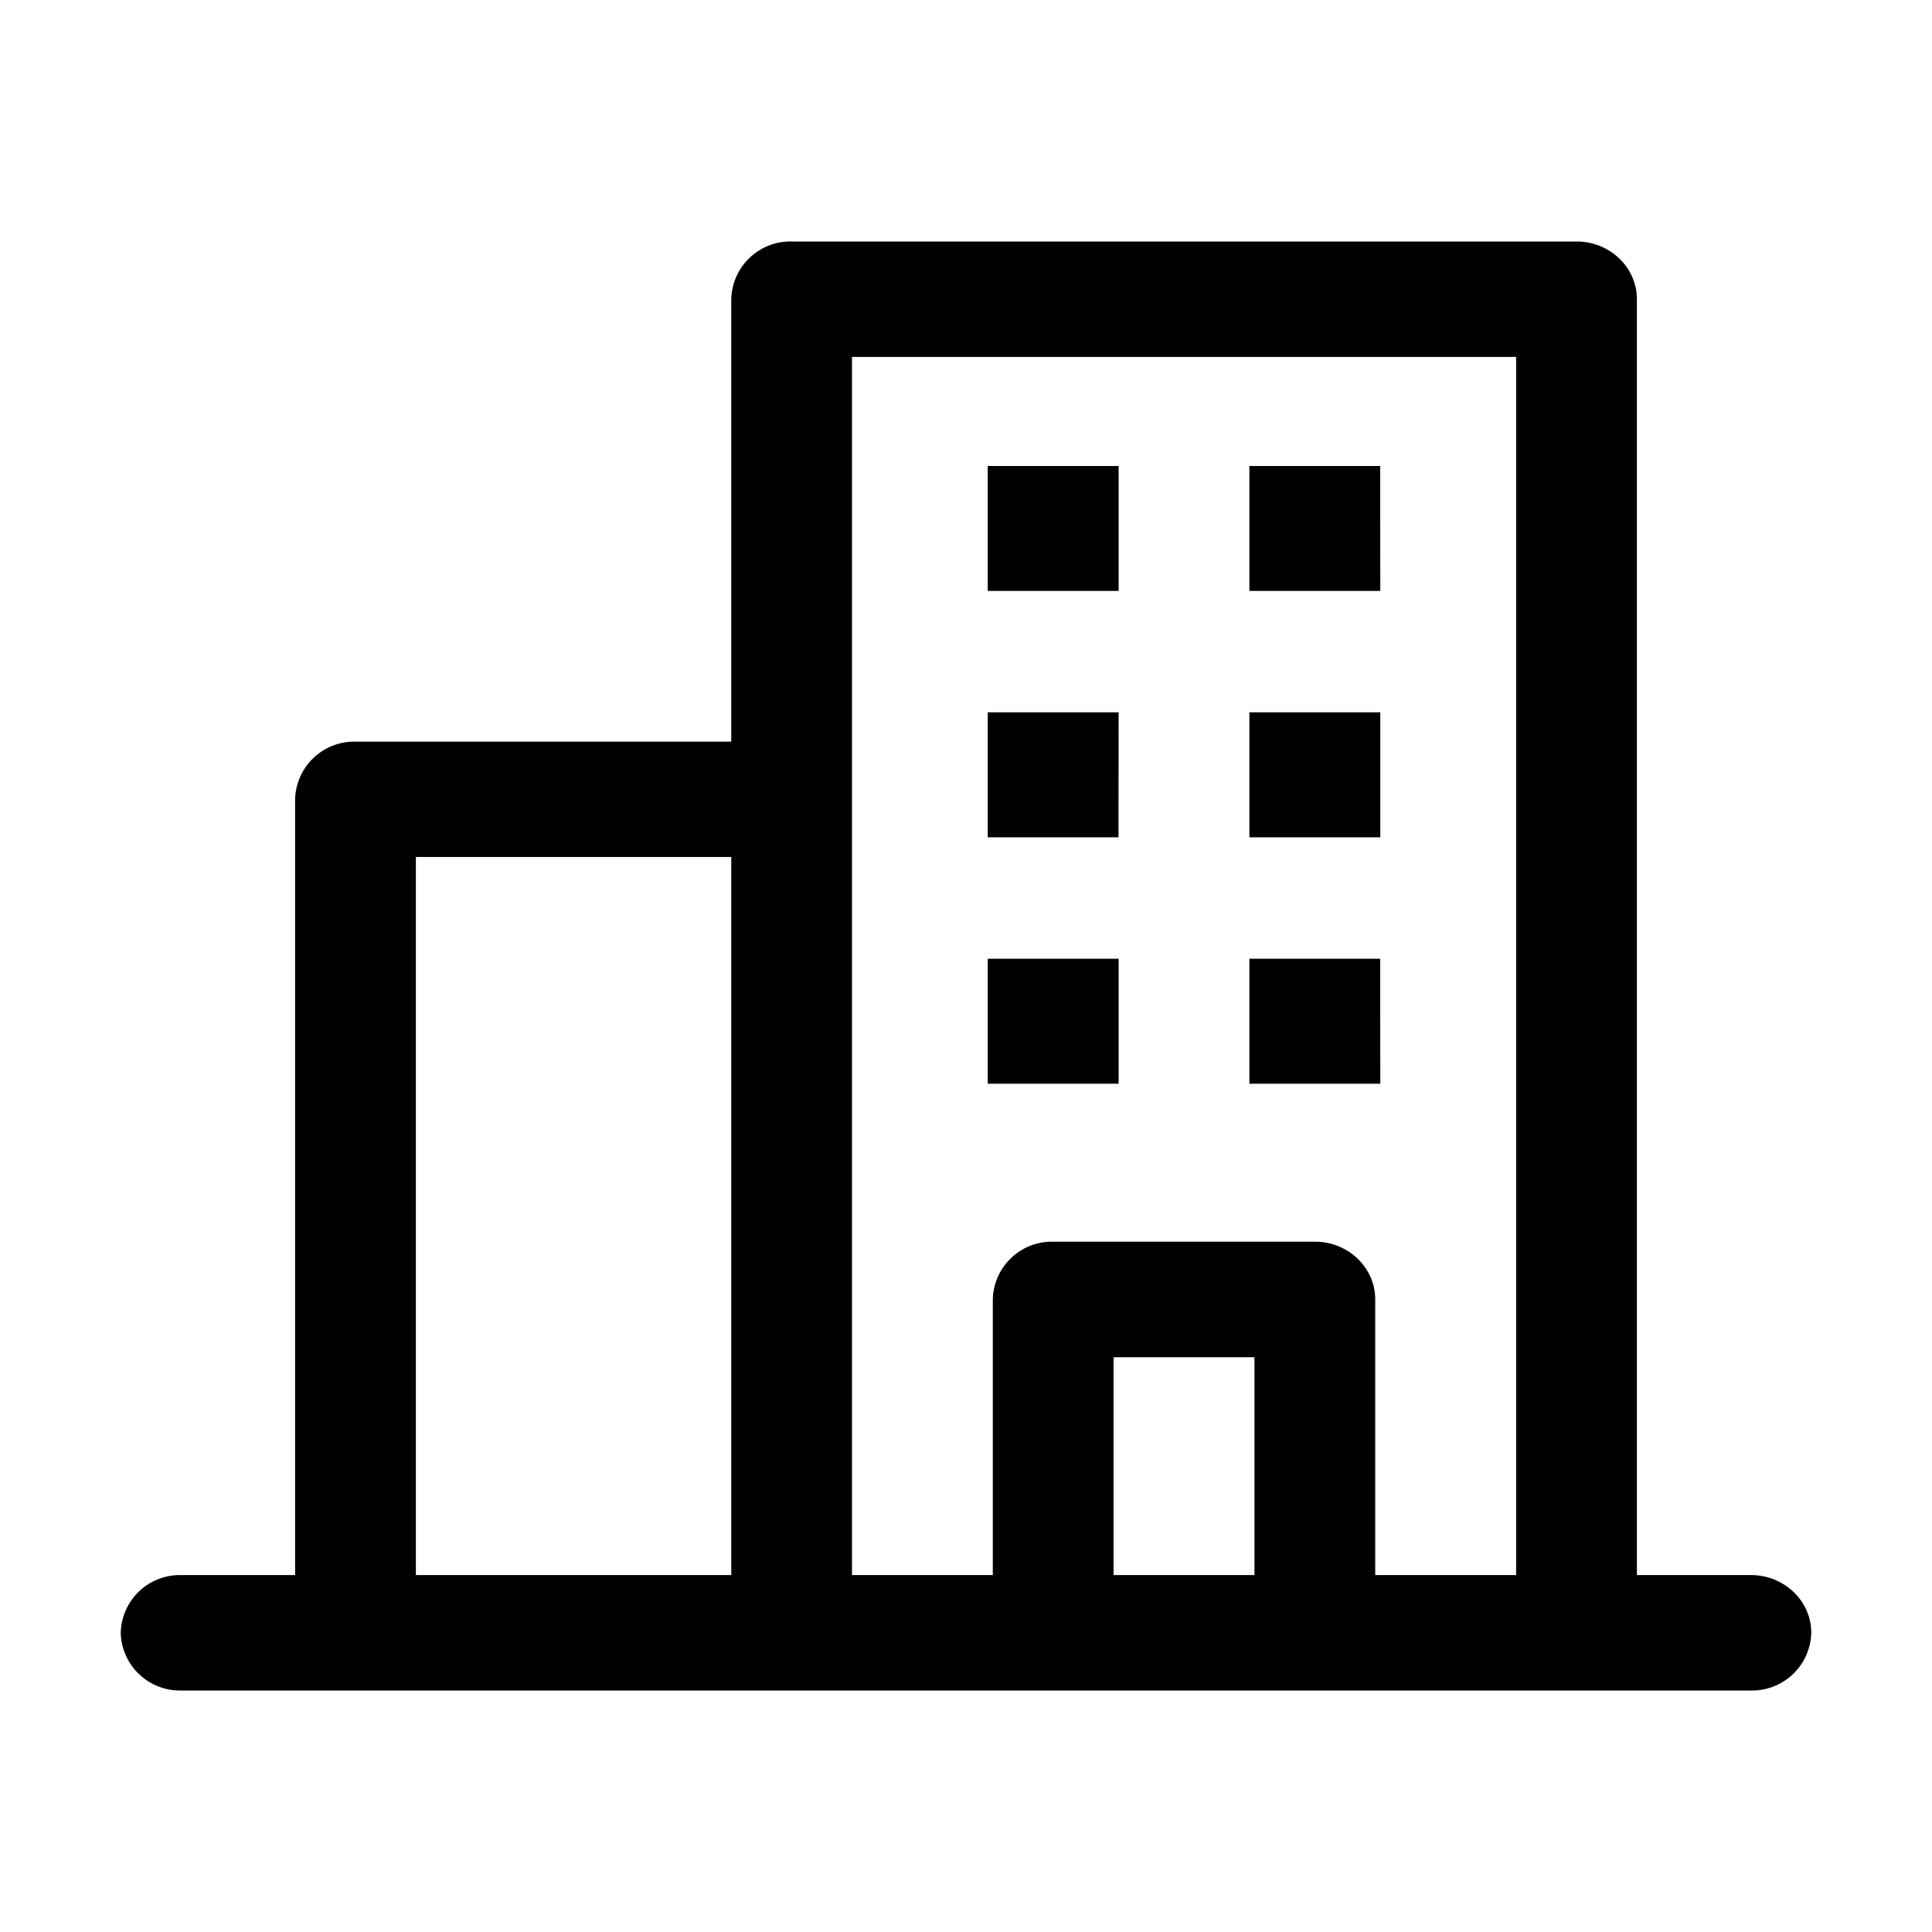 <svg xmlns="http://www.w3.org/2000/svg" width="16" height="16" fill="none" class="persona-icon" viewBox="0 0 16 16"><path fill="currentColor" d="M11.43 3.859h-1.083v1.035h1.084zM10.347 5.899h1.084v1.035h-1.084zM11.43 7.94h-1.083v1.035h1.084zM8.18 3.859h1.084v1.035H8.18zM9.264 5.899H8.18v1.035h1.083zM8.18 7.94h1.084v1.035H8.18z"/><path fill="currentColor" fill-rule="evenodd" d="M13.056 2c.276 0 .5.214.5.478v10.566h.944c.276 0 .5.214.5.478a.49.49 0 0 1-.5.478h-13a.49.49 0 0 1-.5-.478.49.49 0 0 1 .5-.478h.944V6.62a.49.49 0 0 1 .5-.478h3.112V2.478a.49.49 0 0 1 .5-.478zM3.444 7.097v5.947h2.612V7.097zm3.612 5.947h1.166v-2.283a.49.49 0 0 1 .5-.478h2.167c.276 0 .5.214.5.478v2.283h1.167V2.956h-5.5zm2.166 0h1.167V11.24H9.222z" clip-rule="evenodd"/></svg>